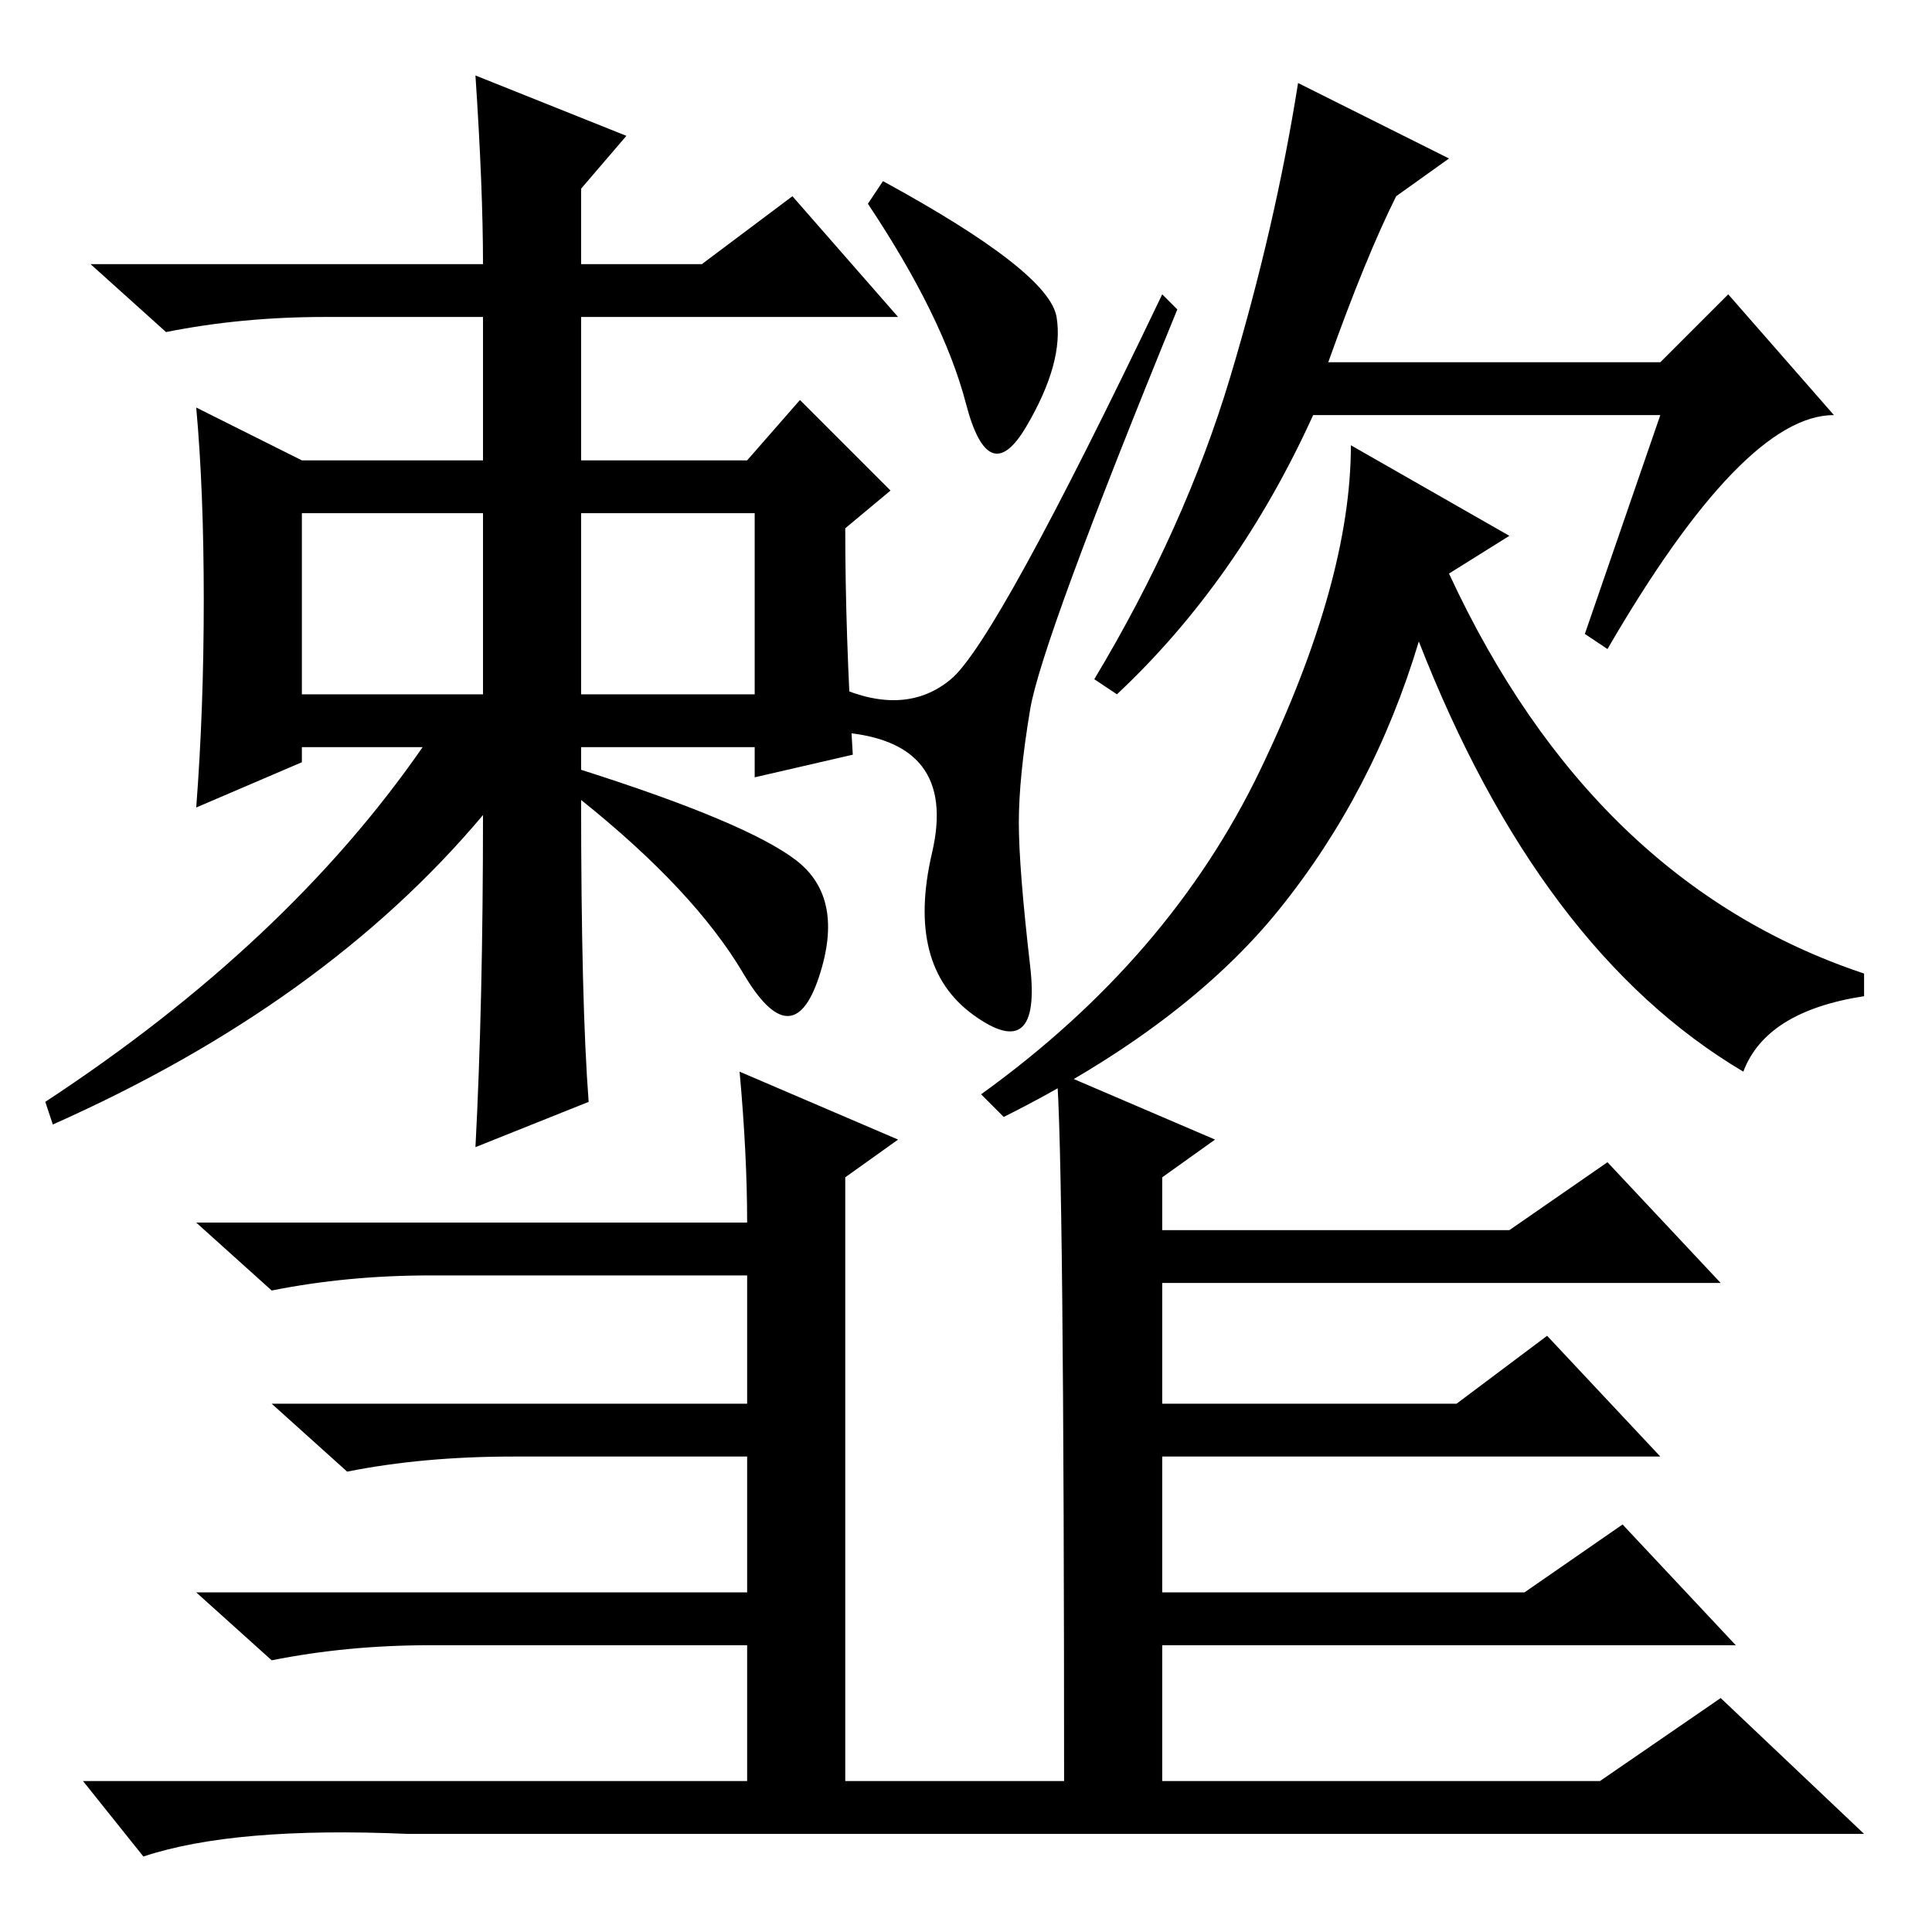 <?xml version="1.0" standalone="no"?>
<!DOCTYPE svg PUBLIC "-//W3C//DTD SVG 1.1//EN" "http://www.w3.org/Graphics/SVG/1.1/DTD/svg11.dtd" >
<svg xmlns="http://www.w3.org/2000/svg" xmlns:xlink="http://www.w3.org/1999/xlink" version="1.1" viewBox="0 -36 256 256">
  <g transform="matrix(1 0 0 -1 0 220)">
   <path fill="currentColor"
d="M98 114l21 -9l-7 -5v-83h-13v21h-42q-11 0 -21 -2l-10 9h73v18h-31q-12 0 -22 -2l-10 9h63v17h-42q-11 0 -21 -2l-10 9h73q0 9 -1 20zM140 114l21 -9l-7 -5v-7h46l13 9l15 -16h-74v-16h39l12 9l15 -16h-66v-18h48l13 9l15 -16h-76v-21h-13q0 86 -1 97zM212 20l16 11
l19 -18h-193q-23 1 -35 -3l-8 10h201zM140 214q1 -6 -4 -14.5t-8 3t-13 26.5l2 3q22 -12 23 -18zM136.5 162q-1.5 -9 -1.5 -15t1.5 -19t-7.5 -6.5t-5.5 21.5t-12.5 16v6q9 -4 15 1t28 51l2 -2q-18 -44 -19.5 -53zM220 201h-46q-10 -22 -26 -37l-3 2q12 20 18 40t9 39l20 -10
l-7 -5q-4 -8 -9 -22h44l9 9l14 -16q-12 0 -30 -31l-3 2zM231 114q-27 16 -43 57q-6 -20 -18.5 -35.5t-36.5 -27.5l-3 3q25 18 37 43t12 43l21 -12l-8 -5q19 -41 55 -53v-3q-13 -2 -16 -10zM113 156l-13 -3v4h-23v-3q22 -7 28.5 -12t3 -15.5t-10 0.5t-21.5 23q0 -27 1 -40
l-15 -6q1 19 1 44q-21 -25 -57 -41l-1 3q32 21 50 47h-16v-2l-14 -6q1 13 1 27.5t-1 25.5l14 -7h24v19h-21q-11 0 -21 -2l-10 9h52q0 10 -1 25l20 -8l-6 -7v-10h16l12 9l14 -16h-42v-19h22l7 8l12 -12l-6 -5q0 -14 1 -30zM40 164h24v24h-24v-24zM77 164h23v24h-23v-24z" />
  </g>

</svg>
